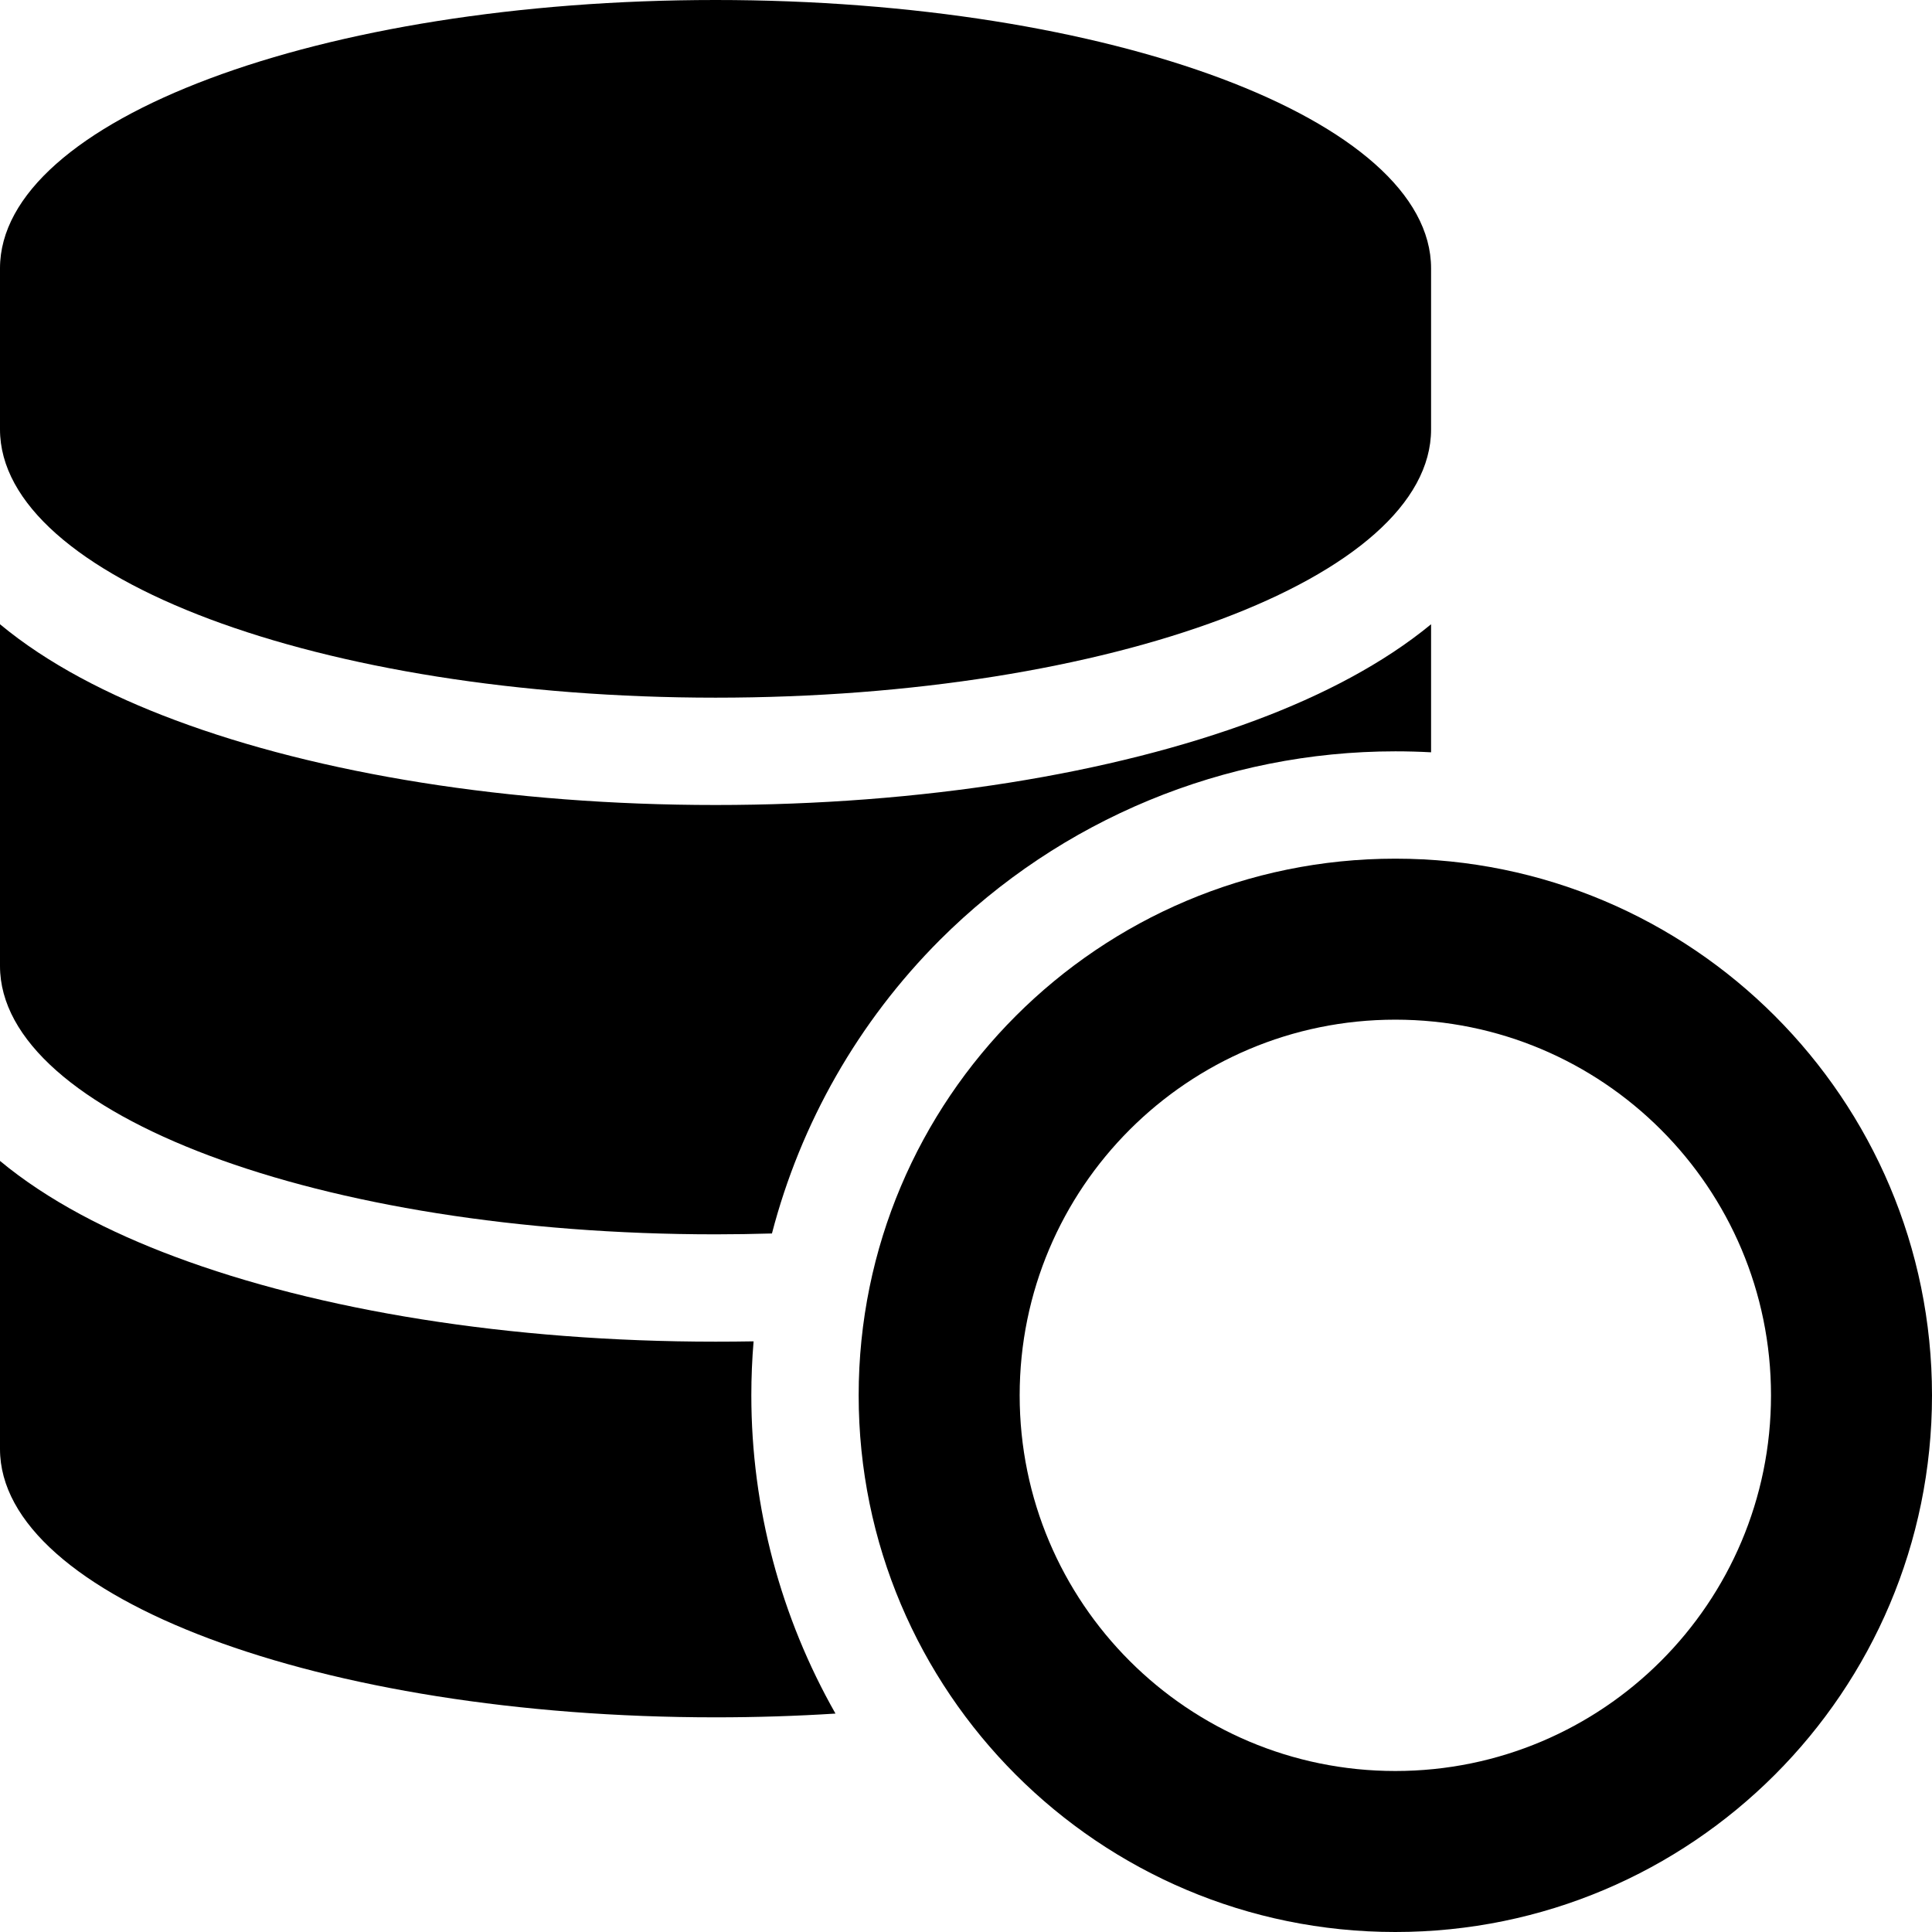 <svg width="18" height="18" viewBox="0 0 18 18" fill="none" xmlns="http://www.w3.org/2000/svg">
<g clip-path="url(#clip0_19358_1935)">
<path d="M13.333 4V2.5C13.333 1.119 10.348 0 6.667 0C2.985 0 0 1.119 0 2.5V4C0 5.381 2.985 6.5 6.667 6.5C10.348 6.5 13.333 5.381 13.333 4Z" fill="black"/>
<path d="M13.333 5.816C12.89 6.181 12.321 6.478 11.702 6.709C10.366 7.209 8.586 7.5 6.667 7.5C4.747 7.5 2.967 7.209 1.631 6.709C1.012 6.478 0.443 6.184 0 5.816V9C0 10.381 2.985 11.5 6.667 11.5C6.844 11.5 7.019 11.497 7.192 11.492C7.459 10.466 7.995 9.52 8.757 8.757C9.883 7.632 11.409 7 13 7C13.111 7 13.223 7.003 13.333 7.009V5.816Z" fill="black"/>
<path d="M7.021 12.497C7.007 12.664 7 12.831 7 13C7 14.049 7.275 15.069 7.784 15.965C7.421 15.988 7.047 16 6.667 16C2.985 16 0 14.881 0 13.5V10.816C0.443 11.184 1.012 11.478 1.631 11.709C2.967 12.209 4.747 12.5 6.667 12.5C6.785 12.5 6.904 12.499 7.021 12.497Z" fill="black"/>
<path fill-rule="evenodd" clip-rule="evenodd" d="M13 16.5C14.933 16.5 16.5 14.933 16.5 13C16.5 11.067 14.933 9.5 13 9.5C11.067 9.5 9.5 11.067 9.5 13C9.5 14.933 11.067 16.5 13 16.5ZM13 18C15.761 18 18 15.761 18 13C18 10.239 15.761 8 13 8C10.239 8 8 10.239 8 13C8 15.761 10.239 18 13 18Z" fill="black"/>
</g>
<defs>
<clipPath id="clip0_19358_1935">
<rect width="18" height="18" fill="white"/>
</clipPath>
</defs>
</svg>
